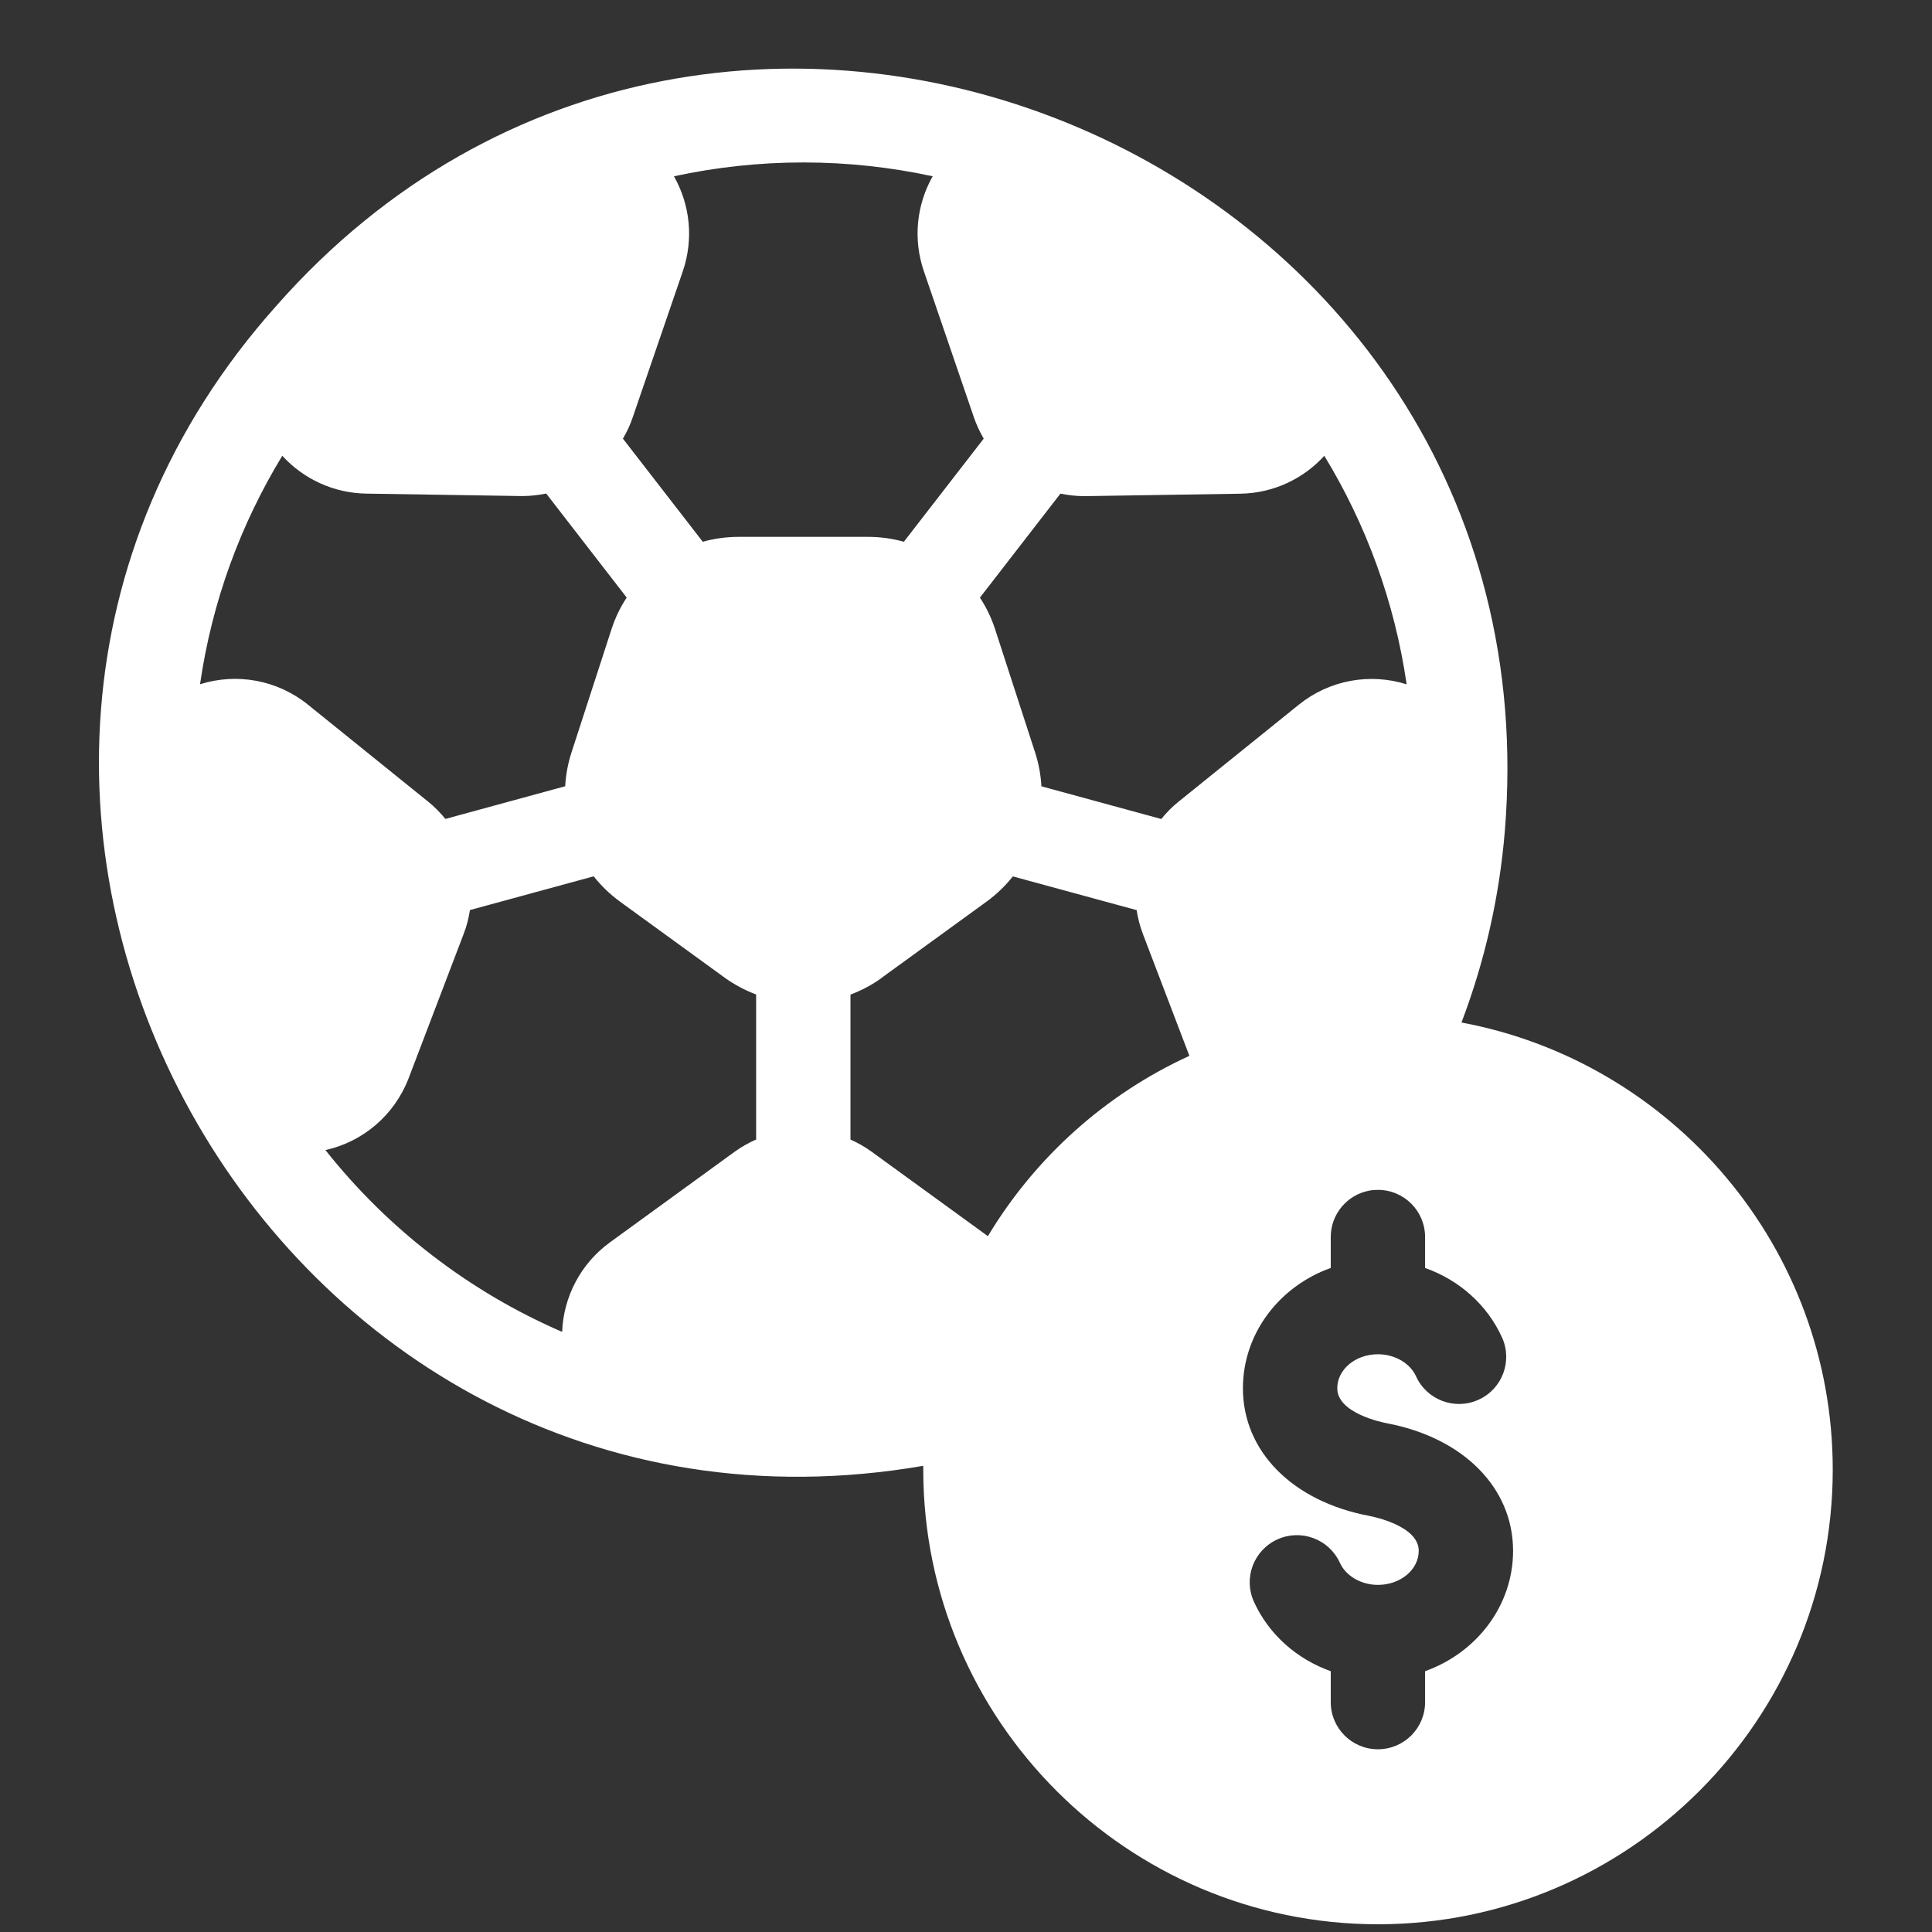 <svg width="24" height="24" viewBox="0 0 24 24" fill="none" xmlns="http://www.w3.org/2000/svg">
<rect x="0" y="0" width="24" height="24" fill="#333333" stroke="none"/>
<g clip-path="url(#clip0_109_2853)">
<path d="M18.155 12.702C18.444 11.942 18.625 11.148 18.693 10.33C19.386 1.961 8.939 -2.455 3.431 3.801C-1.998 9.884 3.347 19.609 11.469 18.209C11.469 18.225 11.469 18.24 11.469 18.256C11.469 21.37 14.003 23.904 17.118 23.904C20.233 23.904 22.767 21.37 22.767 18.256C22.767 15.495 20.776 13.191 18.155 12.702ZM3.507 5.662C3.769 5.949 4.143 6.126 4.552 6.132L6.469 6.162H6.492C6.592 6.162 6.69 6.15 6.785 6.131L7.785 7.423C7.706 7.543 7.642 7.675 7.596 7.817L7.101 9.342C7.055 9.482 7.029 9.625 7.021 9.767L5.533 10.173C5.469 10.095 5.398 10.022 5.318 9.958L3.826 8.754C3.442 8.444 2.939 8.357 2.485 8.5C2.633 7.473 2.989 6.512 3.507 5.661L3.507 5.662ZM17.474 8.501C17.02 8.358 16.517 8.445 16.133 8.755L14.64 9.959C14.56 10.023 14.489 10.096 14.426 10.174L12.937 9.768C12.929 9.626 12.903 9.483 12.857 9.343L12.362 7.818C12.316 7.676 12.252 7.544 12.173 7.424L13.173 6.132C13.268 6.151 13.366 6.163 13.466 6.163H13.489L15.406 6.133C15.815 6.127 16.189 5.95 16.451 5.662C16.97 6.513 17.325 7.475 17.474 8.502L17.474 8.501ZM16.531 21.144V20.76C16.111 20.611 15.762 20.305 15.577 19.898C15.443 19.604 15.573 19.257 15.868 19.123C16.163 18.989 16.51 19.119 16.644 19.413C16.719 19.578 16.909 19.688 17.117 19.688C17.397 19.688 17.624 19.499 17.624 19.265C17.624 18.957 17.071 18.843 17.009 18.831C16.056 18.651 15.44 18.029 15.44 17.246C15.44 16.562 15.895 15.978 16.531 15.751V15.367C16.531 15.081 16.736 14.843 17.006 14.791C17.042 14.784 17.079 14.781 17.117 14.781C17.441 14.781 17.703 15.043 17.703 15.367V15.751C18.124 15.9 18.473 16.206 18.658 16.613C18.792 16.907 18.662 17.255 18.367 17.388C18.073 17.522 17.725 17.392 17.591 17.098C17.516 16.933 17.326 16.823 17.117 16.823C16.838 16.823 16.612 17.012 16.612 17.246C16.612 17.554 17.164 17.668 17.227 17.68C18.18 17.86 18.796 18.483 18.796 19.265C18.796 19.949 18.34 20.533 17.703 20.76V21.144C17.703 21.468 17.441 21.73 17.117 21.73C16.793 21.73 16.531 21.468 16.531 21.144ZM10.956 12.144L12.253 11.202C12.379 11.111 12.489 11.004 12.582 10.887L14.12 11.306C14.135 11.405 14.16 11.504 14.197 11.601L14.775 13.116C13.732 13.593 12.859 14.379 12.272 15.356L10.829 14.308C10.746 14.247 10.657 14.197 10.565 14.156V12.355C10.702 12.304 10.834 12.234 10.957 12.145L10.956 12.144ZM11.586 2.19C11.387 2.542 11.339 2.969 11.477 3.37L12.098 5.184C12.13 5.278 12.172 5.366 12.22 5.449L11.228 6.73C11.085 6.69 10.935 6.669 10.781 6.669H9.178C9.023 6.669 8.873 6.69 8.73 6.73L7.738 5.449C7.787 5.366 7.829 5.278 7.86 5.184L8.482 3.37C8.619 2.969 8.572 2.542 8.372 2.19C8.89 2.078 9.428 2.018 9.98 2.018C10.531 2.018 11.069 2.078 11.587 2.19H11.586ZM4.042 14.287C4.508 14.184 4.9 13.854 5.077 13.392L5.76 11.601C5.798 11.504 5.822 11.405 5.838 11.305L7.375 10.886C7.468 11.004 7.578 11.11 7.704 11.202L9.001 12.144C9.124 12.233 9.256 12.302 9.393 12.354V14.155C9.301 14.196 9.212 14.246 9.128 14.306L7.577 15.433C7.211 15.699 7 16.112 6.983 16.545C5.825 16.044 4.816 15.263 4.043 14.287L4.042 14.287Z" fill="white"/>
</g>
<defs>
<clipPath id="clip0_109_2853">
<rect width="24" height="24" fill="white" transform="translate(0 0.375)"/>
</clipPath>
</defs>
</svg>
